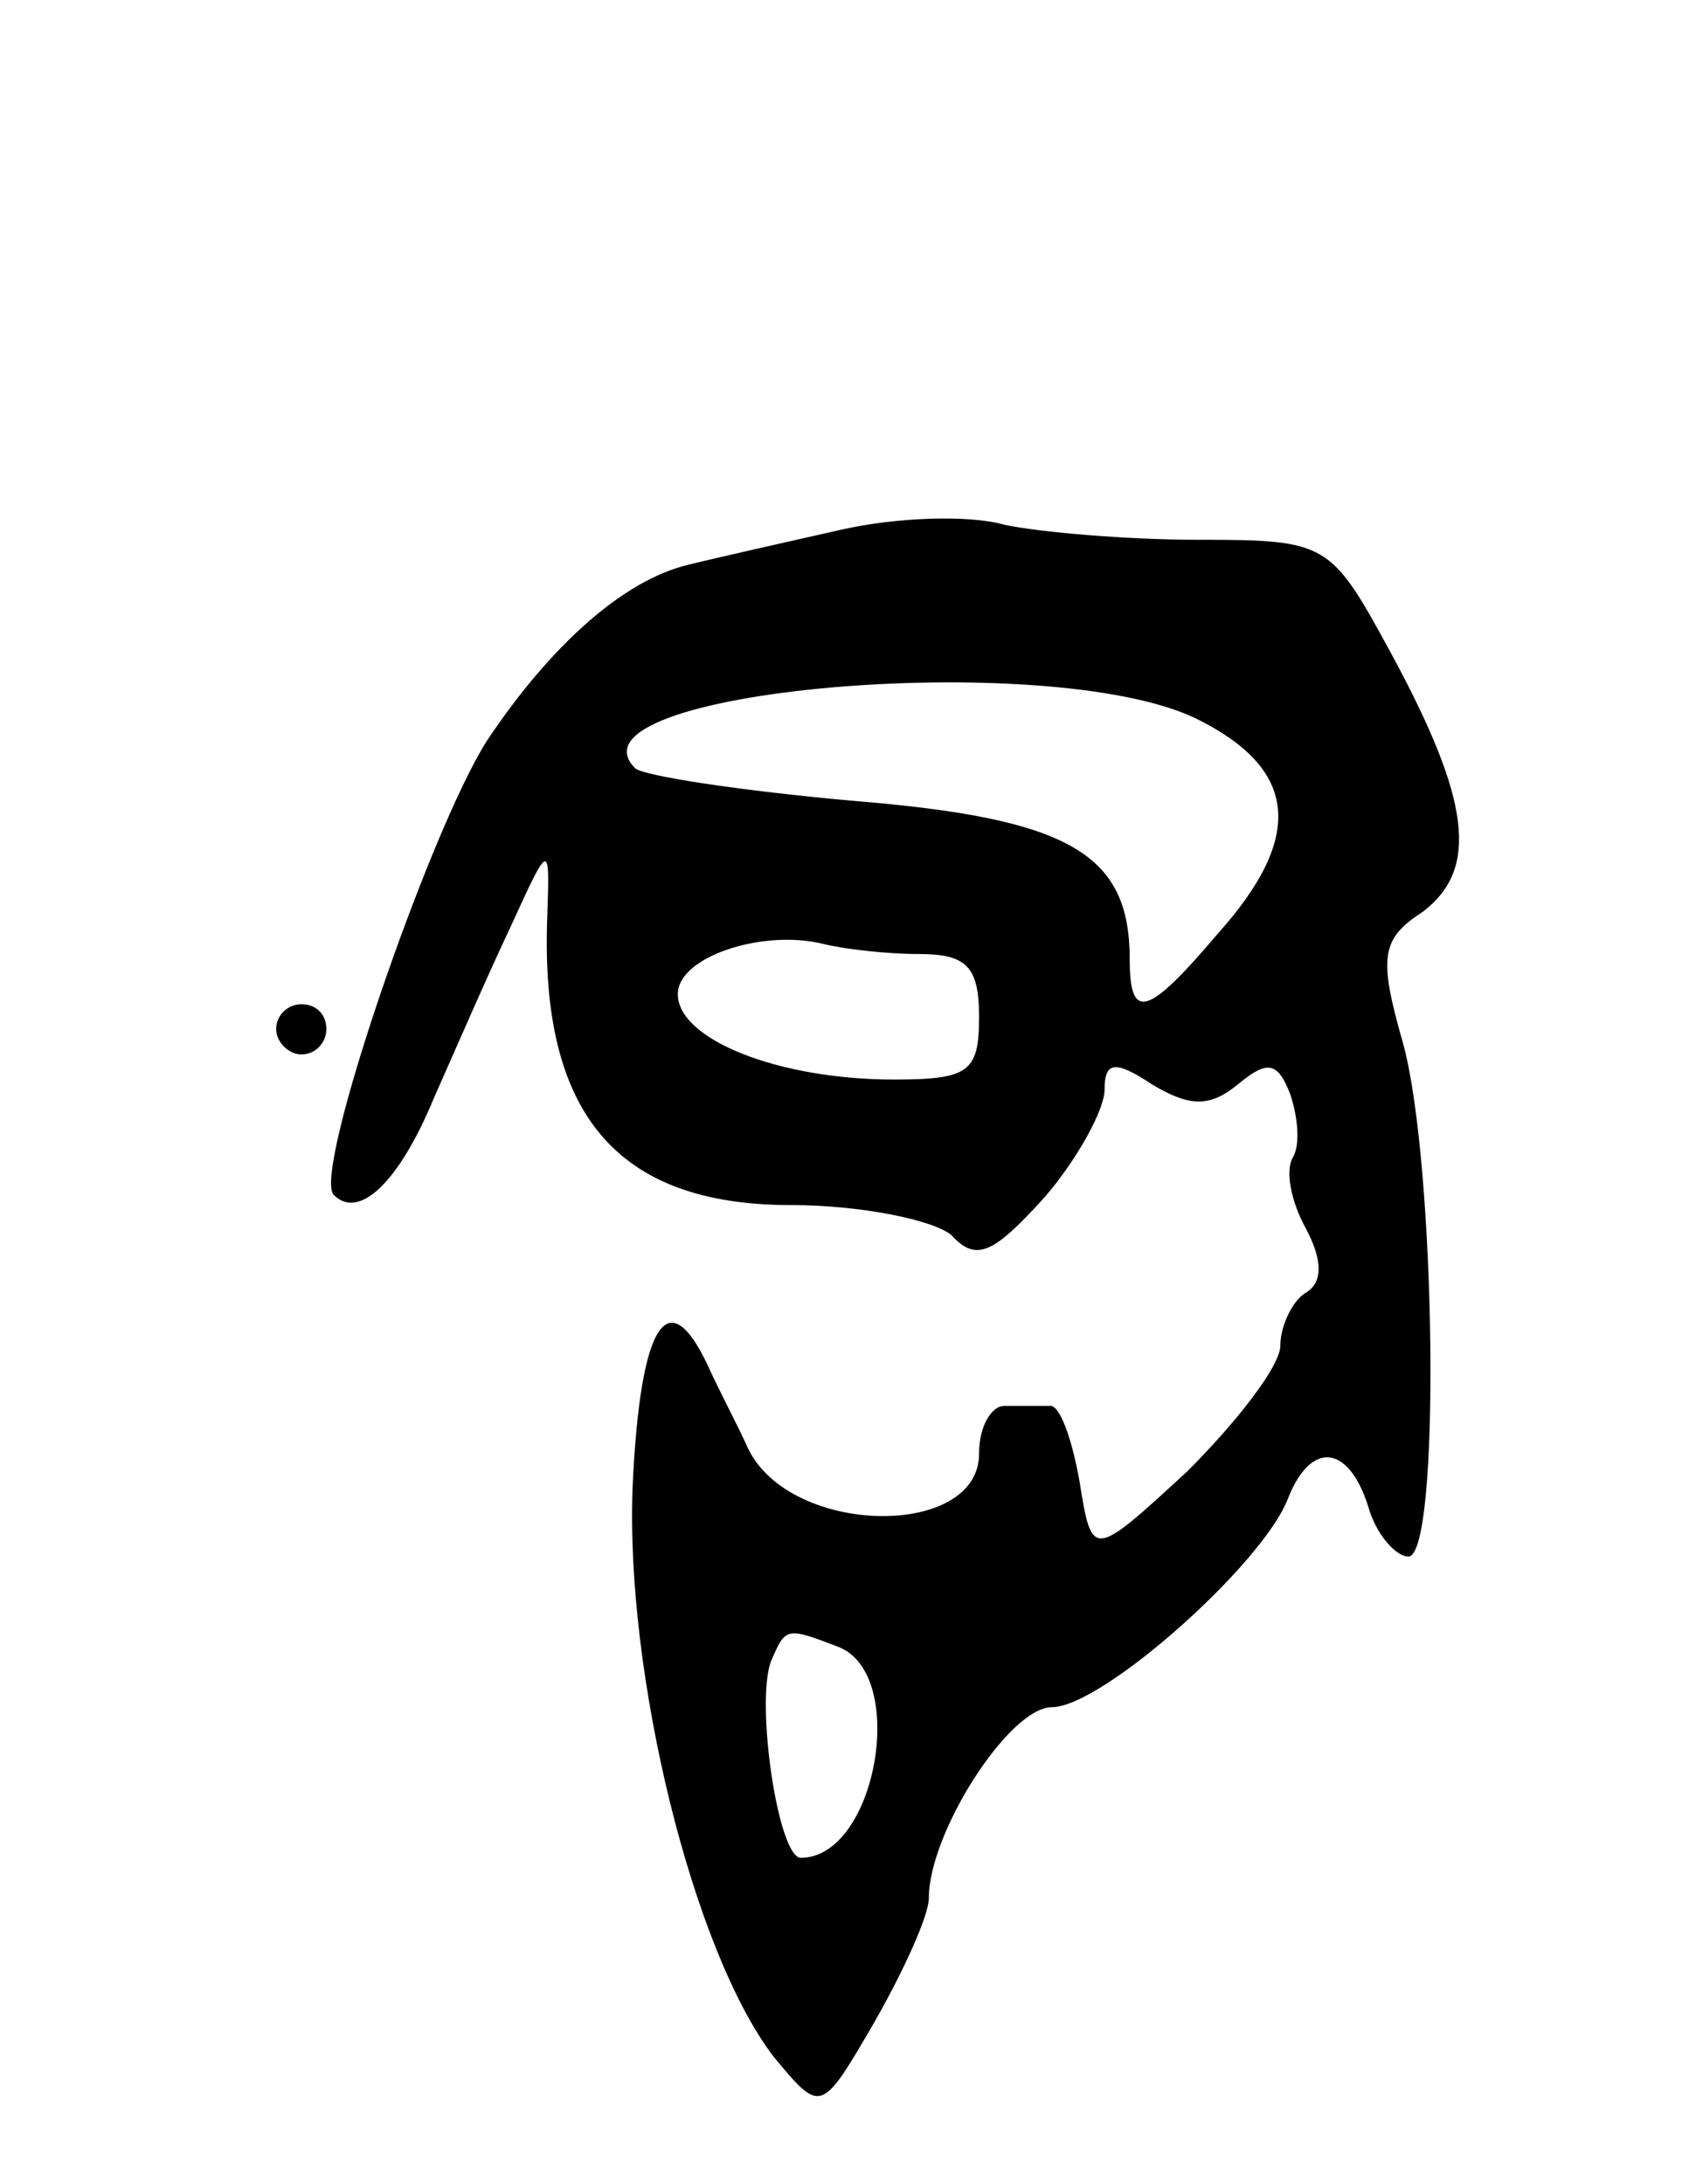 <svg version="1.0" xmlns="http://www.w3.org/2000/svg"
 width="67pt" height="87pt" viewBox="0 0 67 87"
 preserveAspectRatio="xMidYMid meet">
<g transform="translate(0,87) scale(0.1,-0.1)"
fill="#000000" stroke="none">
<path d="M335 659 c-22 -5 -49 -11 -61 -14 -25 -6 -54 -31 -80 -70 -23 -36
-70 -173 -61 -181 10 -10 26 5 40 39 8 18 21 48 30 67 16 35 16 35 15 5 -3
-78 27 -115 97 -115 28 0 57 -6 64 -12 10 -11 17 -7 37 15 13 15 24 35 24 43
0 11 4 12 19 2 15 -9 23 -9 34 0 12 10 16 9 21 -4 3 -9 4 -20 1 -25 -3 -5 -1
-17 5 -28 7 -13 7 -22 0 -26 -5 -3 -10 -13 -10 -21 0 -8 -17 -30 -37 -50 -38
-35 -38 -35 -43 -4 -3 17 -8 31 -12 30 -5 0 -12 0 -18 0 -5 0 -10 -8 -10 -19
0 -34 -75 -33 -92 2 -4 9 -12 24 -16 33 -16 34 -27 17 -30 -48 -3 -75 24 -185
56 -227 19 -23 19 -23 40 13 12 21 22 43 22 50 0 26 32 76 49 76 20 0 84 57
94 83 9 23 24 22 32 -3 3 -11 11 -20 16 -20 13 0 11 156 -2 204 -10 35 -9 42
8 53 22 17 19 44 -13 103 -24 44 -25 45 -77 45 -28 0 -63 3 -77 6 -14 4 -43 3
-65 -2z m141 -75 c41 -20 44 -47 9 -86 -28 -33 -35 -35 -35 -10 0 42 -24 56
-110 63 -45 4 -84 10 -87 13 -31 31 164 48 223 20z m-110 -94 c19 0 24 -5 24
-25 0 -22 -4 -25 -34 -25 -46 0 -86 16 -86 34 0 15 34 26 58 20 8 -2 25 -4 38
-4z m-32 -276 c28 -11 15 -84 -15 -84 -9 0 -18 61 -12 78 6 14 6 14 27 6z"/>
<path d="M110 460 c0 -5 5 -10 10 -10 6 0 10 5 10 10 0 6 -4 10 -10 10 -5 0
-10 -4 -10 -10z"/>
</g>
</svg>
